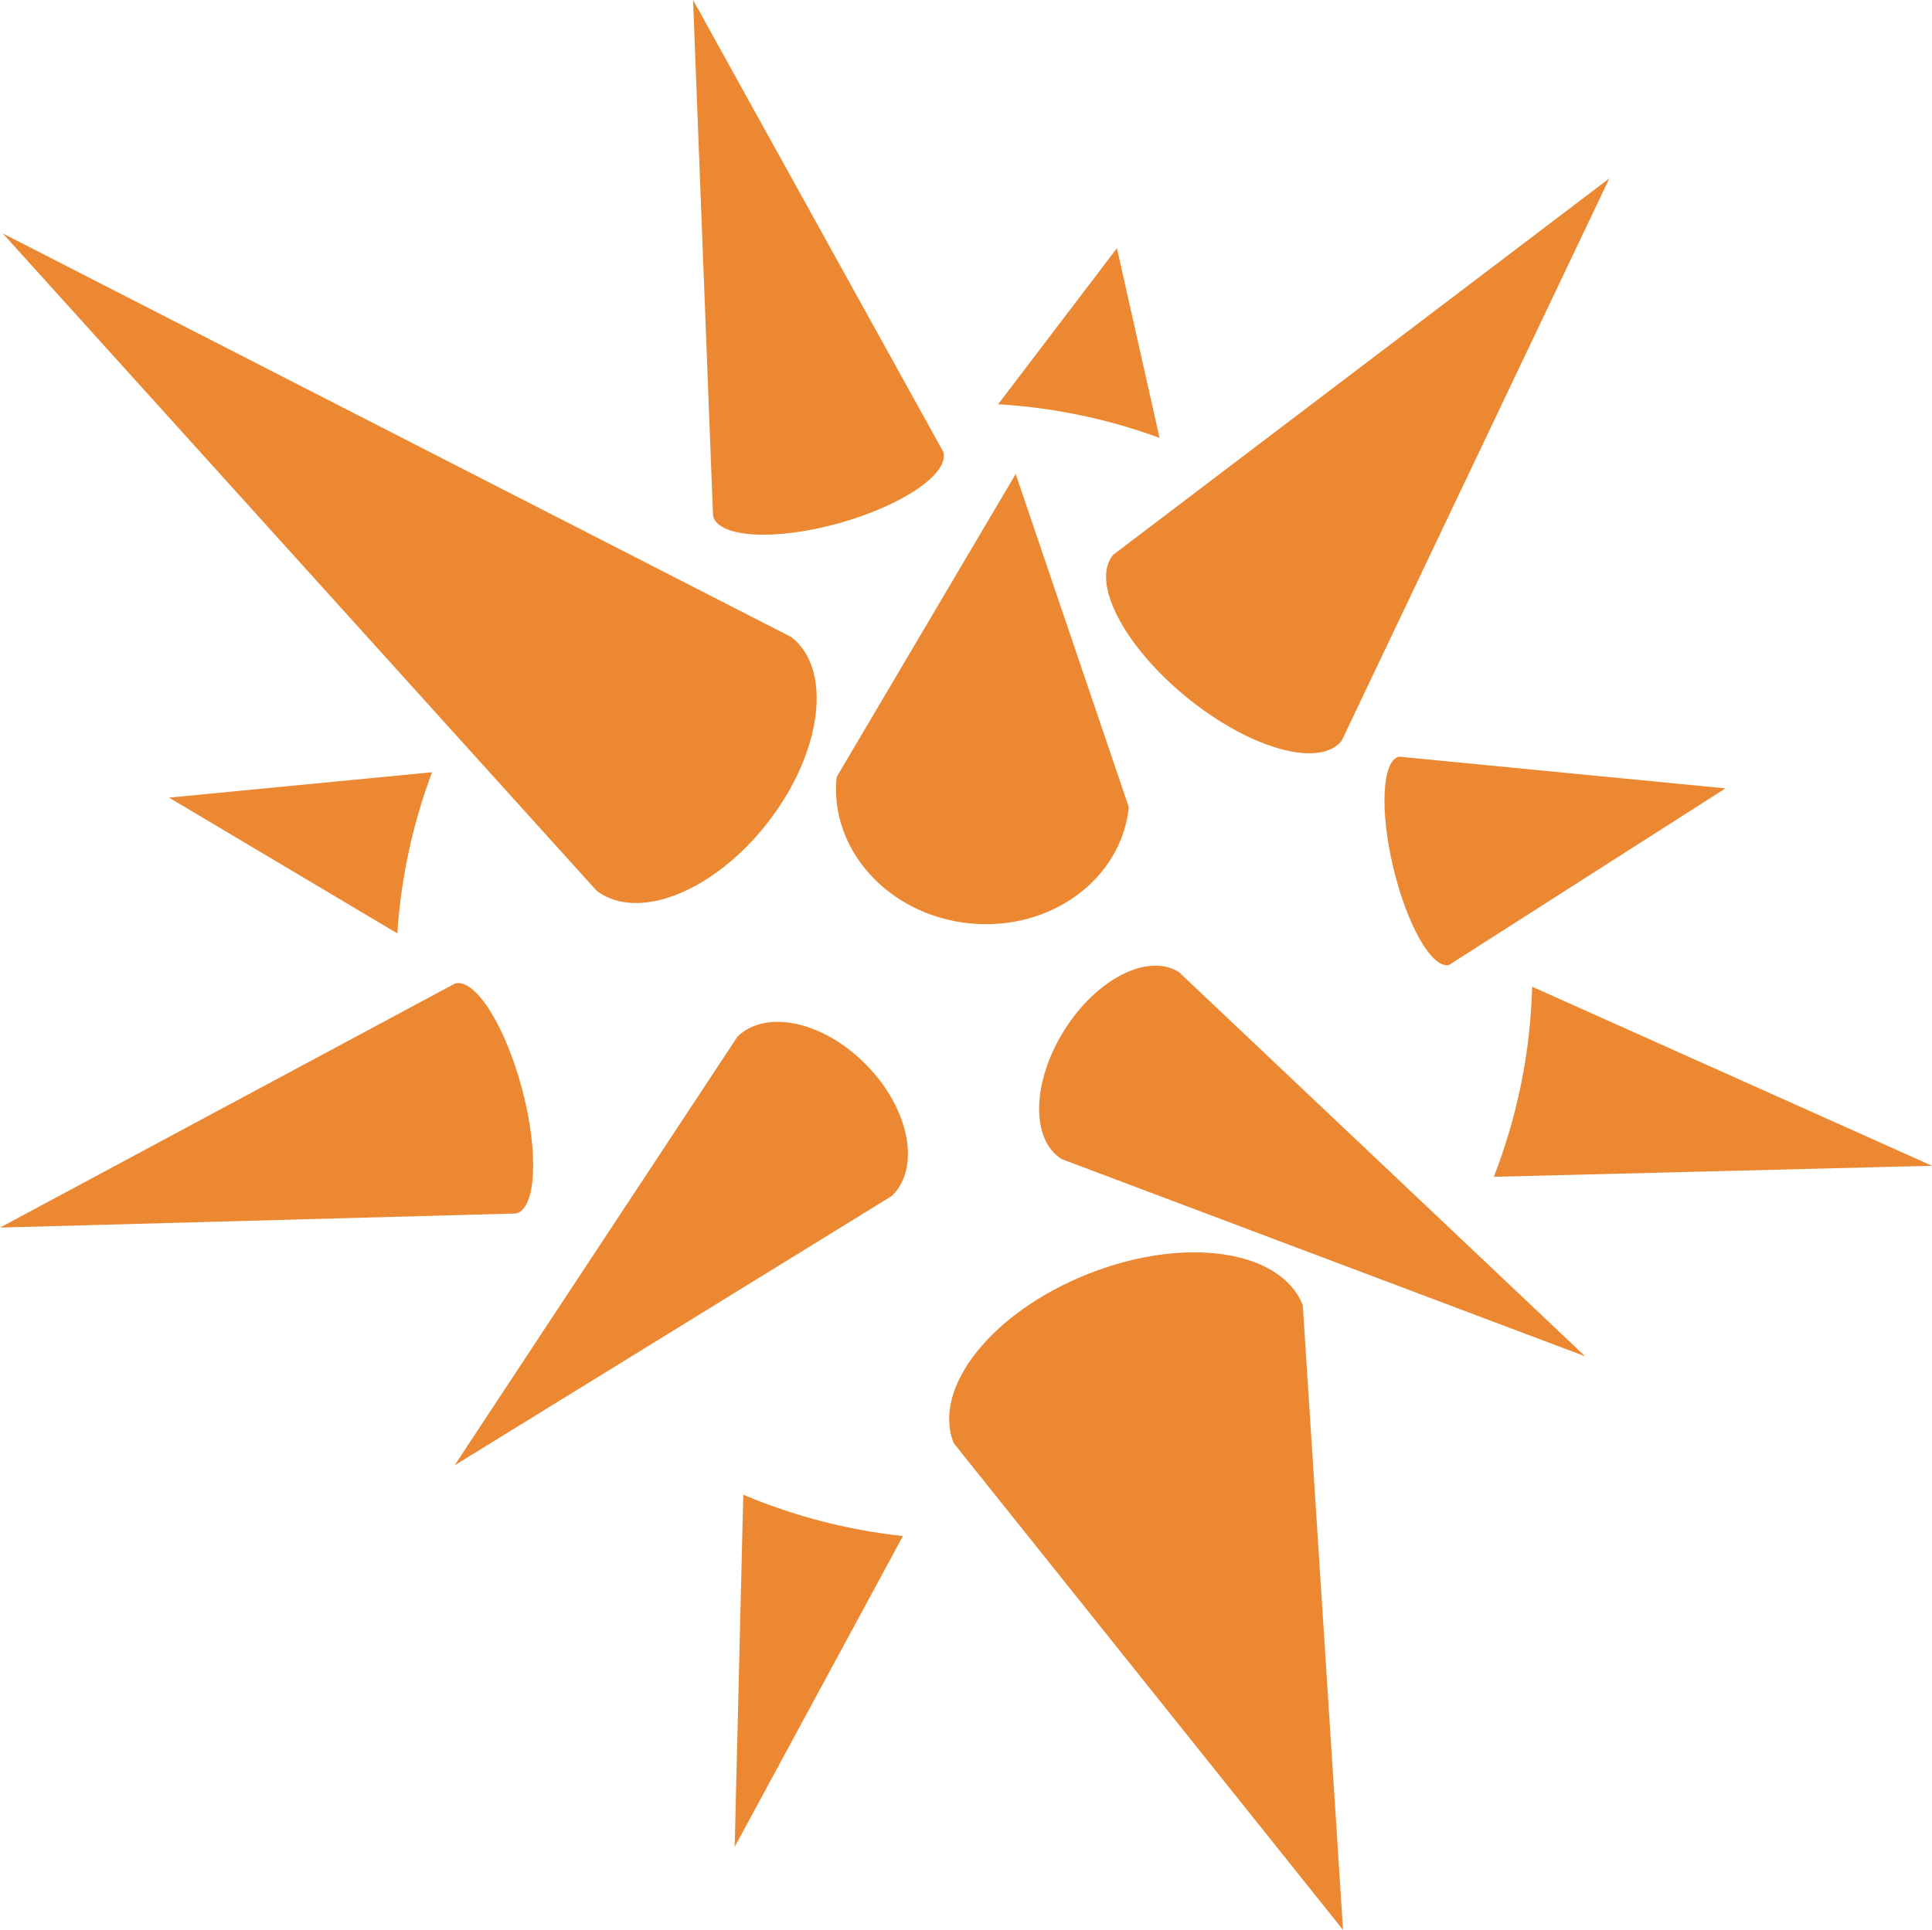 <svg version="1.1" id="图层_1" x="0px" y="0px" width="170.935px" height="170.792px" viewBox="0 0 170.935 170.792" enable-background="new 0 0 170.935 170.792" xml:space="preserve" xmlns="http://www.w3.org/2000/svg" xmlns:xlink="http://www.w3.org/1999/xlink" xmlns:xml="http://www.w3.org/XML/1998/namespace">
  <g>
    <path fill="#ED8832" d="M96.31,112.723c-8.533,3.37-13.877,10.08-11.934,14.984l34.451,43.085l-3.563-55.287
		C113.324,110.598,104.837,109.351,96.31,112.723z" class="color c1"/>
    <path fill="#ED8832" d="M105.017,61.728c5.588,4.543,11.713,6.262,13.682,3.835l23.691-49.779L98.476,49.108
		C96.505,51.534,99.433,57.181,105.017,61.728z" class="color c1"/>
    <path fill="#ED8832" d="M123.283,76.827c1.219,5.091,3.42,8.925,4.918,8.568l24.457-15.627l-28.889-2.807
		C122.279,67.327,122.06,71.744,123.283,76.827z" class="color c1"/>
    <path fill="#ED8832" d="M94.152,91.189c-2.861,4.572-2.965,9.668-0.225,11.385l46.322,17.455l-35.947-34.007
		C101.56,84.308,97.015,86.619,94.152,91.189z" class="color c1"/>
    <path fill="#ED8832" d="M132.167,104.143l38.768-0.977L135.56,87.321C135.406,93.163,134.228,98.85,132.167,104.143z" class="color c1"/>
    <path fill="#ED8832" d="M74.022,68.762c-0.66,6.416,4.583,12.213,11.727,12.949c7.137,0.737,13.463-3.861,14.125-10.277
		L89.863,41.946L74.022,68.762z" class="color c1"/>
    <path fill="#ED8832" d="M65.001,163.44l14.887-27.507c-4.941-0.528-9.691-1.785-14.125-3.658L65.001,163.44z" class="color c1"/>
    <path fill="#ED8832" d="M98.82,21.963L88.31,35.776c4.959,0.293,9.76,1.316,14.283,2.976L98.82,21.963z" class="color c1"/>
    <path fill="#ED8832" d="M38.227,68.34l-23.271,2.247l20.197,12.015C35.48,77.641,36.537,72.847,38.227,68.34z" class="color c1"/>
    <path fill="#ED8832" d="M65.249,91.736l-25.028,37.94l38.693-23.844c2.551-2.483,1.564-7.644-2.211-11.538
		C72.934,90.409,67.801,89.259,65.249,91.736z" class="color c1"/>
    <path fill="#ED8832" d="M68.015,72.679c4.756-6.195,5.646-13.492,1.992-16.303L0.245,20.658l52.534,58.161
		C56.437,81.619,63.255,78.875,68.015,72.679z" class="color c1"/>
    <path fill="#ED8832" d="M46.186,96.357c-1.495-5.619-4.143-9.794-5.92-9.324L0,108.636l45.68-1.247
		C47.45,106.917,47.683,101.98,46.186,96.357z" class="color c1"/>
    <path fill="#ED8832" d="M74.24,46.3c5.63-1.574,9.757-4.39,9.226-6.299L61.319,0l1.769,45.687
		C63.619,47.596,68.615,47.869,74.24,46.3z" class="color c1"/>
  </g>
</svg>